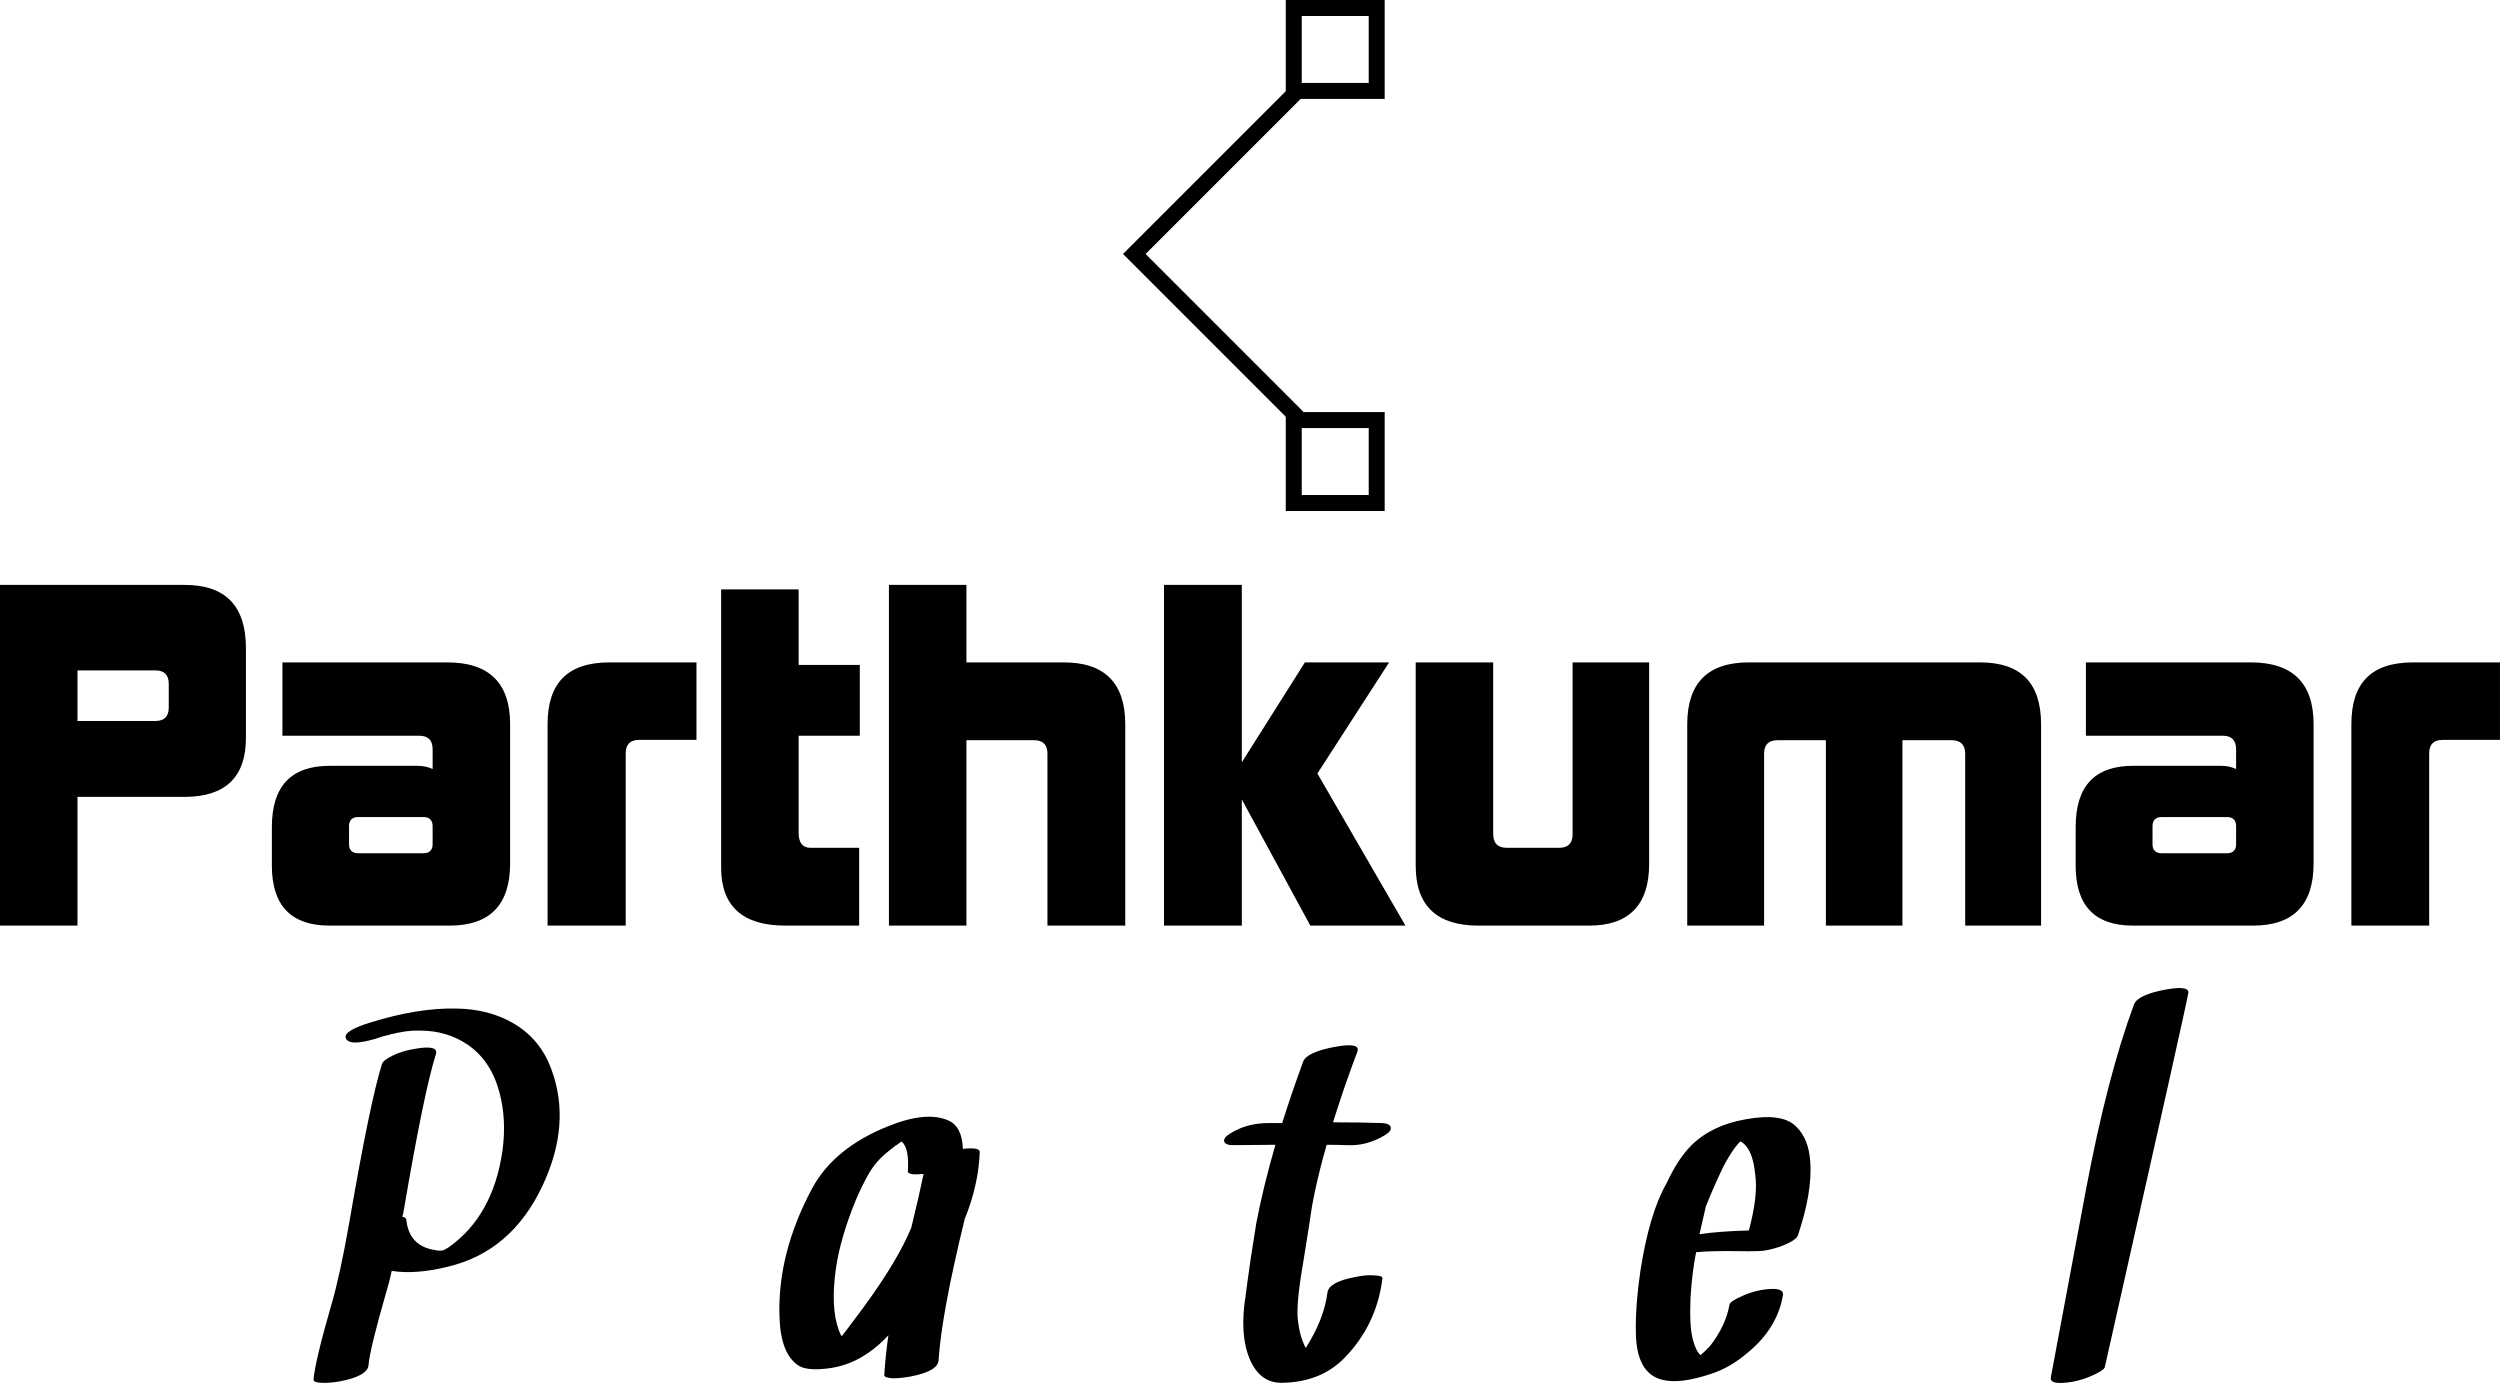 <svg data-v-423bf9ae="" xmlns="http://www.w3.org/2000/svg" viewBox="0 0 440.244 245" class="iconAboveSlogan"><!----><!----><!----><g data-v-423bf9ae="" id="4e49e94e-50ca-4f3a-b604-1a84c367f57e" fill="black" transform="matrix(5.639,0,0,5.639,-3.496,83.714)"><path d="M5.89 7.25C5.89 7.53 5.75 7.67 5.47 7.67L3.04 7.67L3.04 6.09L5.47 6.09C5.75 6.09 5.89 6.23 5.89 6.51ZM3.04 14.06L3.04 10.04L6.38 10.04C7.66 10.04 8.30 9.42 8.30 8.20L8.30 5.40C8.30 4.07 7.66 3.42 6.38 3.42L0.62 3.42L0.62 14.06ZM14.13 11.52C14.13 11.70 14.03 11.80 13.85 11.80L11.80 11.80C11.62 11.80 11.52 11.70 11.52 11.52L11.52 10.95C11.52 10.77 11.62 10.67 11.80 10.67L13.85 10.67C14.03 10.67 14.13 10.77 14.13 10.95ZM14.66 14.06C15.92 14.06 16.55 13.41 16.55 12.12L16.55 7.77C16.55 6.48 15.89 5.84 14.59 5.84L9.44 5.84L9.44 8.13L13.71 8.13C13.99 8.13 14.13 8.27 14.13 8.55L14.13 9.17C14 9.11 13.85 9.07 13.66 9.07L10.91 9.07C9.72 9.07 9.11 9.70 9.11 10.98L9.11 12.19C9.11 13.44 9.72 14.06 10.91 14.06ZM20.16 14.06L20.16 8.68C20.16 8.40 20.30 8.26 20.58 8.26L22.37 8.26L22.37 5.84L19.66 5.84C18.33 5.84 17.72 6.50 17.72 7.77L17.72 14.06ZM27.45 14.06L27.45 11.63L25.93 11.63C25.69 11.63 25.56 11.48 25.56 11.16L25.56 8.13L27.47 8.13L27.47 5.92L25.56 5.92L25.56 3.56L23.14 3.56L23.14 12.25C23.14 13.45 23.81 14.06 25.14 14.06ZM35.76 14.06L35.76 7.77C35.76 6.48 35.11 5.84 33.84 5.84L30.80 5.84L30.80 3.42L28.38 3.42L28.38 14.06L30.80 14.06L30.80 8.27L32.91 8.27C33.19 8.27 33.33 8.41 33.33 8.69L33.33 14.06ZM44.51 14.06L41.76 9.31L44.00 5.84L41.37 5.84L39.40 8.96L39.40 3.42L36.97 3.42L36.97 14.06L39.40 14.06L39.40 10.12L41.54 14.06ZM50.25 14.06C51.49 14.06 52.12 13.41 52.12 12.14L52.12 5.84L49.73 5.84L49.73 11.21C49.73 11.49 49.59 11.63 49.31 11.63L47.67 11.63C47.39 11.63 47.25 11.48 47.25 11.19L47.25 5.84L44.83 5.84L44.83 12.19C44.83 13.44 45.49 14.06 46.79 14.06ZM64.36 14.06L64.36 7.78C64.36 6.48 63.73 5.84 62.45 5.84L55.23 5.84C53.96 5.84 53.31 6.48 53.31 7.77L53.31 14.06L55.71 14.06L55.71 8.69C55.71 8.41 55.85 8.27 56.13 8.27L57.64 8.27L57.64 14.06L60.03 14.06L60.03 8.27L61.57 8.27C61.84 8.27 61.99 8.41 61.99 8.69L61.99 14.06ZM70.45 11.52C70.45 11.70 70.35 11.80 70.17 11.80L68.12 11.80C67.94 11.80 67.84 11.70 67.84 11.52L67.84 10.95C67.84 10.77 67.94 10.67 68.12 10.67L70.17 10.67C70.35 10.67 70.45 10.77 70.45 10.95ZM70.98 14.06C72.24 14.06 72.87 13.41 72.87 12.12L72.87 7.77C72.87 6.48 72.21 5.84 70.91 5.84L65.76 5.84L65.76 8.13L70.03 8.13C70.31 8.13 70.45 8.27 70.45 8.55L70.45 9.17C70.32 9.11 70.17 9.07 69.99 9.07L67.23 9.07C66.04 9.07 65.44 9.70 65.44 10.98L65.44 12.19C65.44 13.44 66.04 14.06 67.23 14.06ZM76.48 14.06L76.48 8.68C76.48 8.40 76.62 8.26 76.90 8.26L78.69 8.26L78.69 5.84L75.98 5.84C74.65 5.84 74.05 6.50 74.05 7.77L74.05 14.06Z"></path></g><!----><g data-v-423bf9ae="" id="483a6657-18db-4712-8749-4801dead1929" transform="matrix(2.812,0,0,2.812,175.806,0)" stroke="none" fill="black"><path d="M18.396 26.495L7.807 15.905 18.432 5.28l.707.707-9.918 9.918 9.882 9.883z"></path><path d="M23.194 1v4.194H19V1h4.194m1-1H18v6.194h6.194V0zM23.194 26.806V31H19v-4.194h4.194m1-1H18V32h6.194v-6.194z"></path></g><!----><g data-v-423bf9ae="" id="909105ce-4e51-4ab3-aad0-510fcebaa362" fill="black" transform="matrix(6.591,0,0,6.591,59.822,170.878)"><path d="M5.65 2.63Q5.36 1.84 4.65 1.42L4.65 1.42Q3.99 1.03 3.10 1.02L3.10 1.02Q2.09 1.00 0.83 1.39L0.83 1.39Q0.11 1.61 0.16 1.80L0.16 1.80Q0.23 2.04 0.95 1.83L0.95 1.83Q1.14 1.76 1.33 1.72L1.33 1.72Q1.34 1.72 1.39 1.70L1.39 1.70Q1.44 1.69 1.46 1.69L1.46 1.69Q1.52 1.67 1.59 1.66L1.59 1.66Q1.65 1.65 1.76 1.63L1.76 1.63Q1.76 1.63 1.86 1.62L1.86 1.62Q1.93 1.61 2.06 1.61L2.06 1.61Q2.06 1.61 2.15 1.61L2.15 1.61Q2.88 1.61 3.44 2.00L3.44 2.00Q4.05 2.43 4.27 3.27L4.27 3.27Q4.46 3.98 4.35 4.81L4.35 4.81Q4.10 6.56 2.91 7.40L2.91 7.40Q2.87 7.42 2.81 7.46L2.81 7.46Q2.82 7.46 2.80 7.46L2.80 7.46Q2.79 7.47 2.77 7.48L2.77 7.48Q2.71 7.48 2.71 7.49L2.71 7.49Q2.61 7.49 2.53 7.47L2.53 7.47Q1.85 7.36 1.78 6.66L1.78 6.66Q1.77 6.60 1.67 6.58L1.67 6.58Q1.68 6.55 1.70 6.49L1.70 6.49Q1.70 6.44 1.71 6.42L1.71 6.42Q2.25 3.25 2.57 2.24L2.57 2.24Q2.65 1.98 1.99 2.10L1.99 2.10Q1.68 2.15 1.43 2.27L1.43 2.27Q1.16 2.40 1.13 2.50L1.13 2.50Q0.81 3.51 0.25 6.77L0.25 6.77Q0.01 8.13-0.21 8.89L-0.21 8.89Q-0.66 10.44-0.70 10.94L-0.70 10.94Q-0.70 11.01-0.48 11.02L-0.48 11.02Q-0.27 11.03 0.01 10.98L0.01 10.98Q0.74 10.84 0.77 10.55L0.77 10.55Q0.80 10.13 1.26 8.54L1.26 8.54Q1.33 8.31 1.39 8.03L1.39 8.03Q2.03 8.13 2.88 7.92L2.88 7.92Q4.59 7.52 5.42 5.75L5.42 5.75Q6.20 4.09 5.65 2.63L5.65 2.63ZM13.99 9.01Q13.53 9.63 13.41 9.78L13.41 9.78Q13.36 9.69 13.33 9.60L13.33 9.60Q13.11 8.99 13.26 7.95L13.26 7.95Q13.38 7.14 13.78 6.16L13.78 6.16Q13.93 5.80 14.13 5.44L14.13 5.44Q14.26 5.22 14.43 5.04L14.43 5.04Q14.59 4.88 14.83 4.70L14.83 4.70Q14.84 4.69 14.85 4.68L14.85 4.68Q14.86 4.68 14.89 4.66L14.89 4.66Q14.93 4.63 15.00 4.58L15.00 4.58Q15.00 4.58 15.01 4.57L15.01 4.57Q15.22 4.74 15.18 5.37L15.18 5.37Q15.18 5.48 15.60 5.44L15.60 5.44Q15.49 5.98 15.27 6.88L15.27 6.88Q14.90 7.77 13.99 9.01L13.99 9.01ZM17.10 4.85Q17.10 4.72 16.65 4.77L16.65 4.77Q16.63 4.17 16.26 4.01L16.26 4.01Q15.67 3.75 14.64 4.17L14.64 4.17Q13.22 4.74 12.63 5.81L12.63 5.81Q11.69 7.56 11.75 9.26L11.75 9.26Q11.78 10.25 12.26 10.56L12.26 10.56Q12.49 10.71 13.09 10.63L13.09 10.63Q13.65 10.55 14.12 10.22L14.12 10.22Q14.39 10.04 14.66 9.75L14.66 9.75Q14.58 10.31 14.55 10.81L14.55 10.81Q14.54 10.88 14.77 10.90L14.77 10.90Q14.98 10.90 15.26 10.85L15.26 10.85Q15.98 10.71 16.00 10.42L16.00 10.42Q16.08 9.17 16.70 6.64L16.70 6.64Q17.07 5.73 17.10 4.85L17.10 4.85ZM27.85 4.08Q27.30 4.06 26.54 4.06L26.54 4.06Q26.80 3.21 27.19 2.17L27.19 2.17Q27.28 1.92 26.61 2.04L26.61 2.04Q25.84 2.18 25.74 2.44L25.74 2.44Q25.42 3.32 25.18 4.08L25.18 4.08Q24.97 4.08 24.82 4.08L24.82 4.08Q24.23 4.08 23.79 4.36L23.79 4.36Q23.61 4.47 23.63 4.57L23.63 4.57Q23.66 4.67 23.87 4.67L23.87 4.67Q24.18 4.67 25.00 4.66L25.00 4.66Q24.68 5.76 24.49 6.75L24.49 6.75Q24.43 7.12 24.34 7.70L24.34 7.70Q24.23 8.47 24.21 8.65L24.21 8.65Q24.03 9.73 24.32 10.40L24.32 10.40Q24.59 11.02 25.16 11.02L25.16 11.02Q26.20 11.01 26.84 10.36L26.84 10.36Q27.71 9.47 27.86 8.22L27.86 8.22Q27.86 8.16 27.64 8.15L27.64 8.15Q27.43 8.13 27.15 8.19L27.15 8.19Q26.43 8.32 26.39 8.61L26.39 8.61Q26.30 9.32 25.81 10.09L25.81 10.09Q25.65 9.79 25.60 9.34L25.60 9.34Q25.55 8.91 25.74 7.82L25.74 7.82Q25.77 7.63 25.89 6.88L25.89 6.88Q25.97 6.30 26.05 5.93L26.05 5.93Q26.18 5.32 26.37 4.66L26.37 4.66Q26.67 4.66 26.90 4.67L26.90 4.67Q27.44 4.70 27.93 4.40L27.93 4.40Q28.11 4.29 28.08 4.19L28.08 4.19Q28.05 4.09 27.85 4.08L27.85 4.08ZM36.33 7.05Q36.42 6.66 36.50 6.31L36.50 6.31Q36.70 5.80 36.97 5.24L36.97 5.24Q37.10 4.99 37.26 4.76L37.26 4.76Q37.32 4.68 37.40 4.59L37.40 4.59Q37.38 4.61 37.42 4.57L37.42 4.57Q37.45 4.59 37.49 4.61L37.49 4.61Q37.76 4.82 37.82 5.46L37.82 5.46Q37.90 6.01 37.65 6.95L37.65 6.95Q36.85 6.97 36.33 7.05L36.33 7.05ZM36.10 10.48Q36.10 10.48 36.10 10.48L36.10 10.48Q36.10 10.48 36.08 10.49L36.08 10.49Q36.09 10.49 36.10 10.48L36.10 10.48ZM37.60 4.42L37.60 4.42Q37.60 4.42 37.60 4.41L37.60 4.41Q37.60 4.42 37.60 4.42L37.60 4.42ZM39.29 5.11Q39.25 4.50 38.91 4.17L38.91 4.17Q38.54 3.80 37.56 3.98L37.56 3.98Q36.65 4.14 36.11 4.68L36.11 4.68Q35.75 5.04 35.45 5.69L35.45 5.69Q34.99 6.49 34.75 8.04L34.75 8.04Q34.62 8.93 34.63 9.63L34.63 9.63Q34.63 10.77 35.34 10.94L35.34 10.94Q35.81 11.06 36.64 10.78L36.64 10.78Q37.14 10.62 37.60 10.23L37.60 10.23Q38.41 9.57 38.56 8.68L38.56 8.68Q38.60 8.44 37.98 8.54L37.98 8.54Q37.67 8.60 37.43 8.72L37.43 8.72Q37.14 8.85 37.13 8.94L37.13 8.94Q37.03 9.50 36.61 10.04L36.61 10.04Q36.51 10.15 36.36 10.28L36.36 10.28Q36.23 10.17 36.15 9.85L36.15 9.85Q36.06 9.51 36.09 8.76L36.09 8.76Q36.13 8.08 36.24 7.53L36.24 7.53Q36.55 7.50 37.08 7.50L37.08 7.50Q37.78 7.51 37.93 7.50L37.93 7.50Q38.16 7.49 38.49 7.38L38.49 7.38Q38.91 7.22 38.96 7.08L38.96 7.08Q39.35 5.92 39.29 5.11L39.29 5.11ZM47.94 0.91Q47.23 2.82 46.66 5.84L46.66 5.84Q45.75 10.69 45.72 10.86L45.72 10.86Q45.66 11.10 46.31 10.99L46.31 10.99Q46.61 10.93 46.86 10.81L46.86 10.81Q47.14 10.68 47.16 10.60L47.16 10.60Q49.44 0.48 49.38 0.65L49.38 0.65Q49.48 0.39 48.80 0.51L48.80 0.51Q48.04 0.65 47.94 0.91L47.94 0.91Z"></path></g></svg>